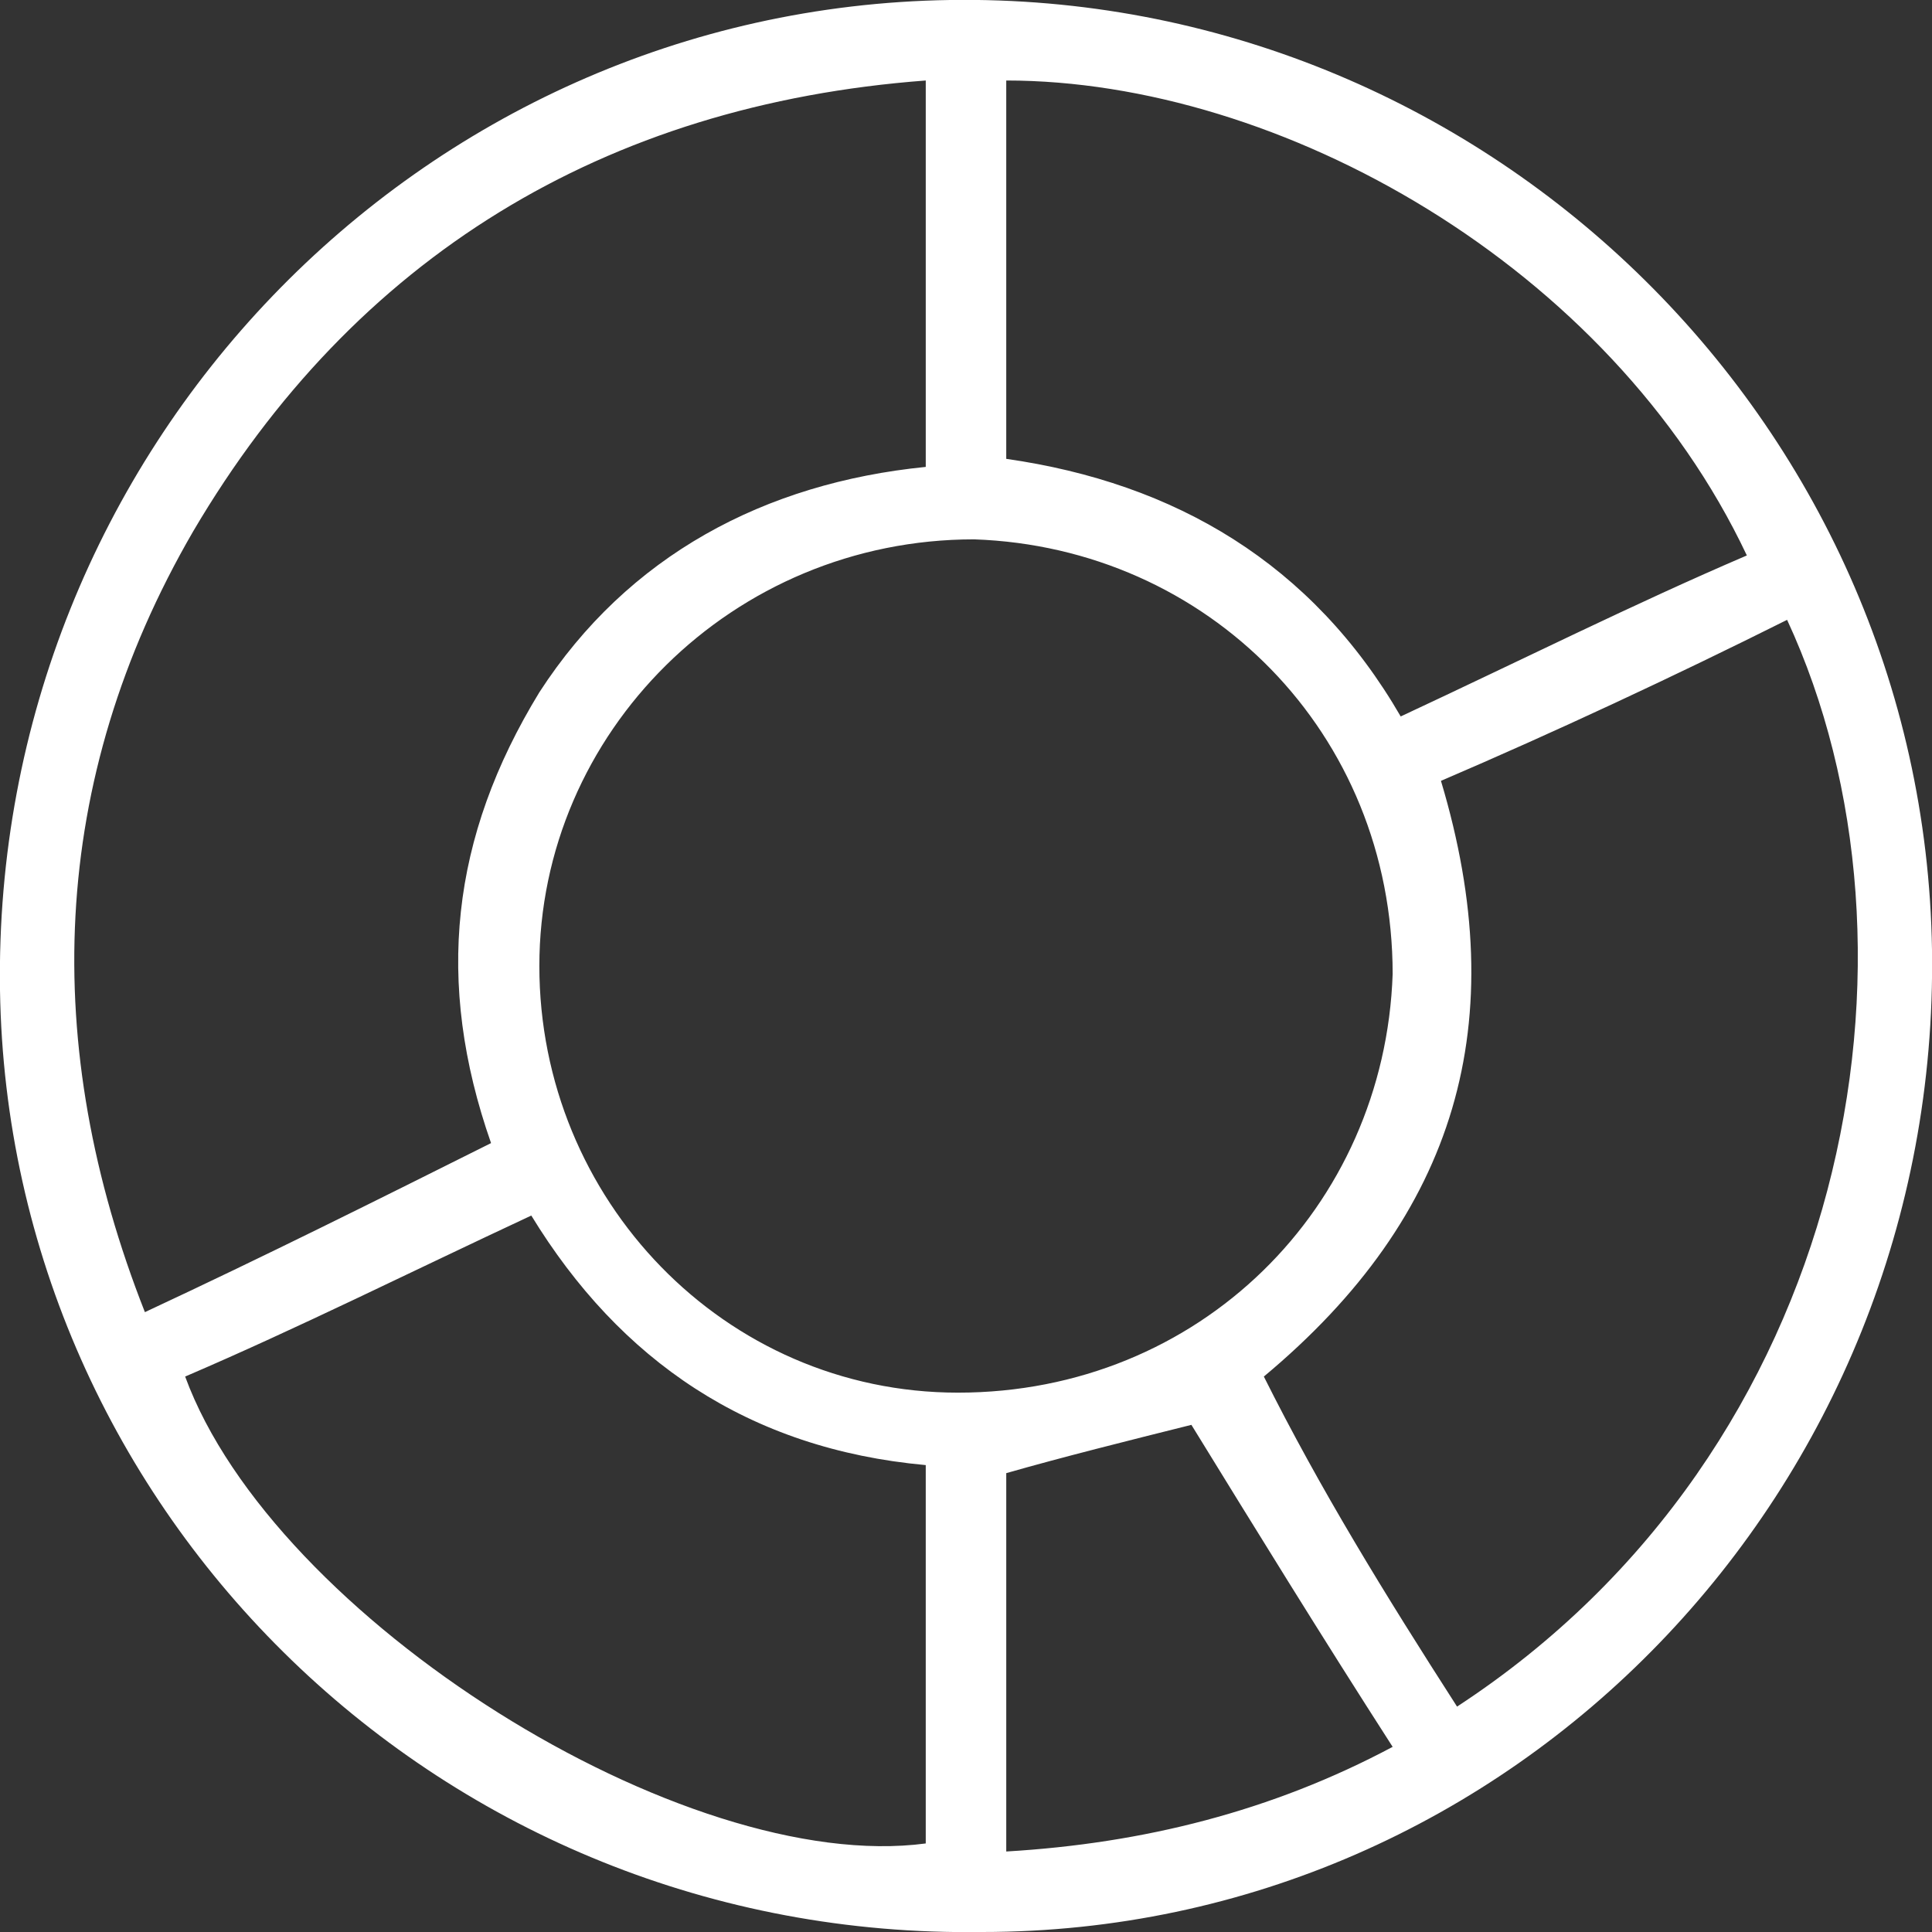 <?xml version="1.0" encoding="utf-8"?>
<!-- Generator: Adobe Illustrator 18.1.1, SVG Export Plug-In . SVG Version: 6.00 Build 0)  -->
<svg version="1.1" id="Layer_1" xmlns="http://www.w3.org/2000/svg" xmlns:xlink="http://www.w3.org/1999/xlink" x="0px" y="0px"
	 width="24px" height="24px" viewBox="-7 9 24 24" enable-background="new -7 9 24 24" xml:space="preserve">
<rect x="-7" y="9" width="24" height="24" fill="#333333" stroke="none"/>
<path fill="#FFFFFF" d="M4.8,9c6.6-0.1,12.1,5.2,12.2,11.8C17.1,27.5,11.8,33,5.2,33C-1.5,33.1-6.9,27.8-7,21.3
	C-7.1,14.6-1.8,9.1,4.8,9z M-0.3,21c0,2.9,2.3,5.3,5.2,5.3c3,0,5.3-2.3,5.4-5.2c0-3-2.3-5.3-5.2-5.4C2.1,15.7-0.3,18.1-0.3,21z
	 M4.5,10c-4,0.3-7.1,2.2-9.1,5.6c-1.8,3.1-1.9,6.4-0.6,9.7c1.5-0.7,2.9-1.4,4.3-2.1c-0.7-2-0.5-3.8,0.6-5.6c1.1-1.7,2.8-2.6,4.8-2.8
	C4.5,13.2,4.5,11.6,4.5,10z M11.1,30.2c4.9-3.2,6-9.4,4.1-13.5c-1.4,0.7-2.9,1.4-4.3,2c0.9,3,0.2,5.4-2.2,7.4
	C9.4,27.5,10.2,28.8,11.1,30.2z M14.7,15.9C13,12.3,8.9,10,5.5,10c0,1.6,0,3.1,0,4.7c2.1,0.3,3.8,1.3,4.9,3.2
	C11.9,17.2,13.3,16.5,14.7,15.9z M-4.7,26.1c1.1,3,6.2,6.2,9.2,5.8c0-1.6,0-3.2,0-4.7c-2.2-0.2-3.8-1.3-4.9-3.1
	C-1.9,24.8-3.3,25.5-4.7,26.1z M7.8,26.7c-0.8,0.2-1.6,0.4-2.3,0.6c0,1.5,0,3.1,0,4.7c1.7-0.1,3.3-0.5,4.8-1.3
	C9.4,29.3,8.6,28,7.8,26.7z"/>
</svg>
